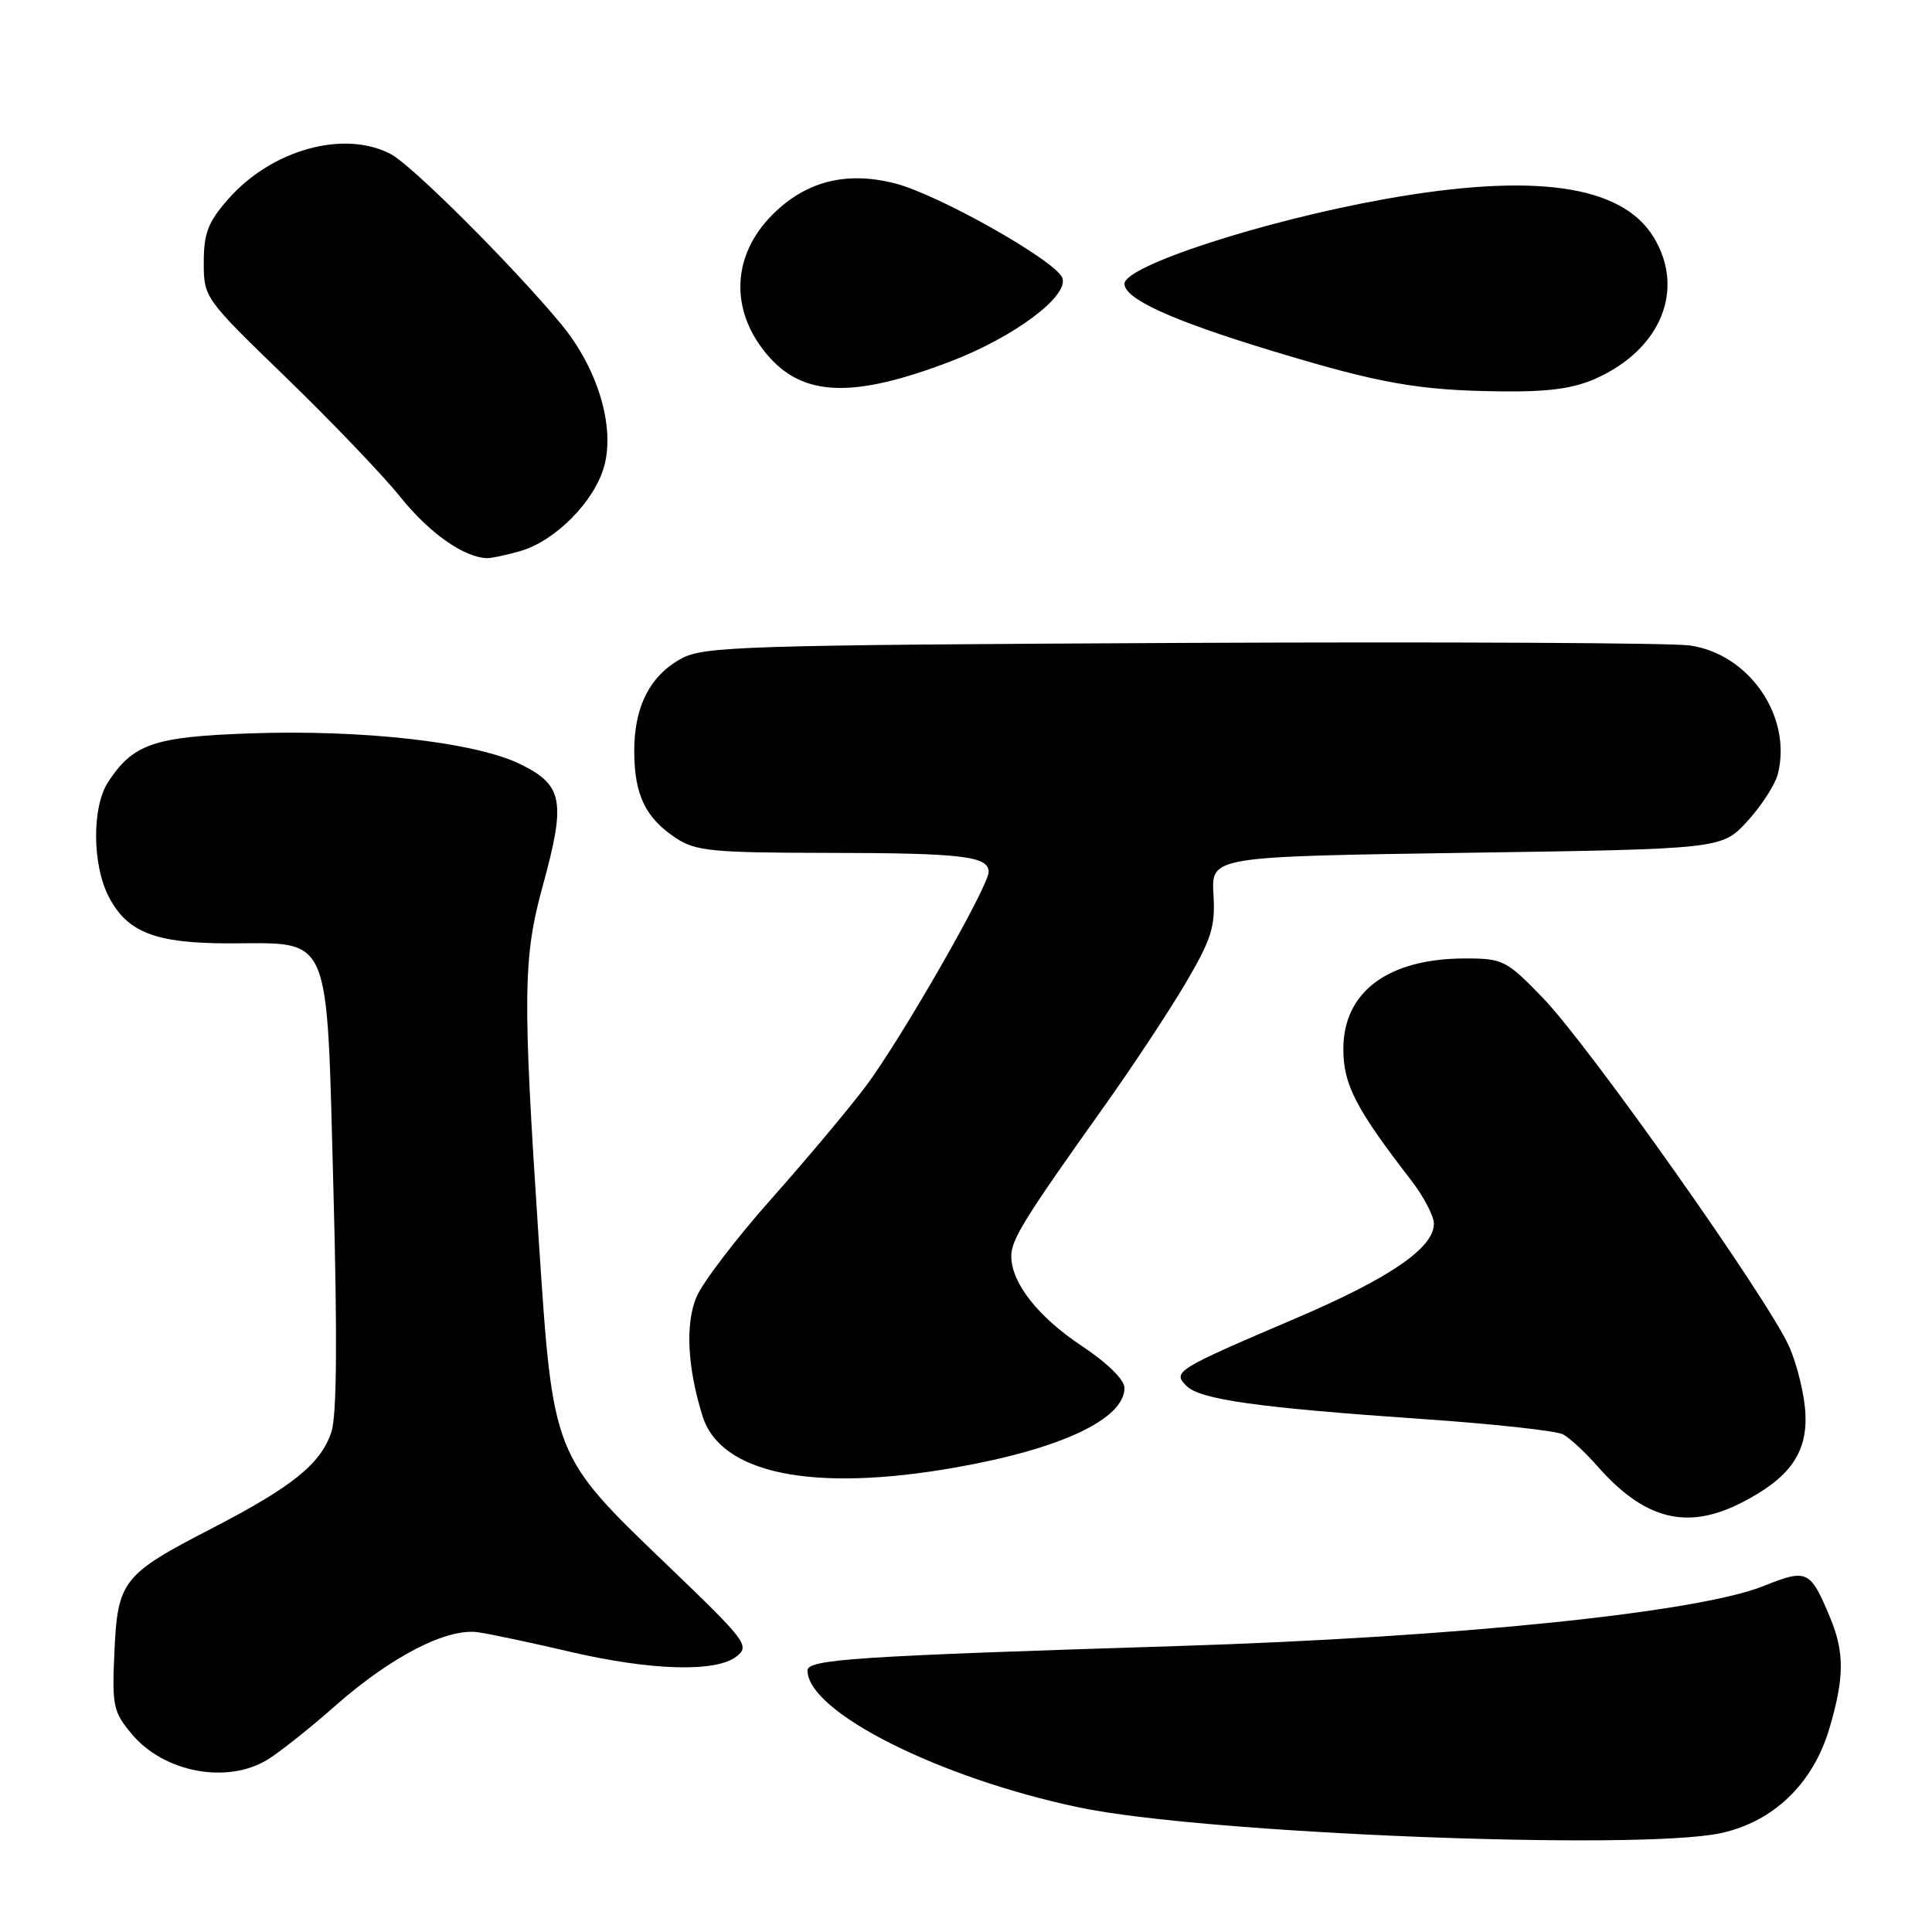 <?xml version="1.0" encoding="UTF-8" standalone="no"?>
<!DOCTYPE svg PUBLIC "-//W3C//DTD SVG 1.1//EN" "http://www.w3.org/Graphics/SVG/1.1/DTD/svg11.dtd" >
<svg xmlns="http://www.w3.org/2000/svg" xmlns:xlink="http://www.w3.org/1999/xlink" version="1.1" viewBox="0 0 256 256">
 <g >
 <path fill="currentColor"
d=" M 228.01 242.90 C 234.97 241.41 240.23 236.35 242.39 229.07 C 244.40 222.30 244.42 218.93 242.48 214.29 C 239.86 208.03 239.46 207.84 233.67 210.16 C 224.86 213.68 192.96 216.95 156.00 218.11 C 113.23 219.45 107.00 219.87 107.00 221.35 C 107.00 226.82 124.39 235.59 143.01 239.50 C 159.38 242.95 217.06 245.25 228.01 242.90 Z  M 35.50 233.13 C 37.15 232.10 41.13 228.94 44.34 226.10 C 51.83 219.48 59.26 215.66 63.40 216.29 C 65.10 216.54 70.55 217.70 75.50 218.86 C 86.24 221.36 94.82 221.62 97.56 219.51 C 99.41 218.08 98.96 217.50 88.29 207.26 C 73.19 192.77 73.28 192.99 71.38 164.22 C 69.24 131.82 69.30 126.91 71.92 117.37 C 75.00 106.17 74.61 104.05 69.00 101.28 C 63.06 98.35 48.12 96.64 33.05 97.18 C 20.36 97.63 17.64 98.57 14.32 103.63 C 12.17 106.92 12.21 114.57 14.40 118.80 C 16.85 123.55 20.59 125.00 30.34 125.00 C 44.07 125.00 43.25 123.05 44.18 157.62 C 44.71 177.16 44.63 187.54 43.92 189.72 C 42.53 193.95 38.77 196.99 28.07 202.52 C 16.23 208.63 15.59 209.45 15.16 218.91 C 14.83 226.06 15.00 226.84 17.49 229.80 C 21.77 234.89 30.17 236.44 35.50 233.13 Z  M 230.79 199.10 C 237.09 195.87 239.46 192.58 239.23 187.39 C 239.13 184.91 238.15 180.87 237.07 178.42 C 234.30 172.17 210.58 138.58 204.46 132.25 C 199.61 127.23 199.15 127.00 194.16 127.00 C 183.94 127.00 178.00 131.41 178.00 138.99 C 178.00 143.72 179.63 146.87 186.99 156.40 C 188.64 158.54 190.00 161.13 190.00 162.14 C 190.00 165.36 184.18 169.35 171.66 174.70 C 155.80 181.47 155.33 181.76 157.21 183.64 C 159.03 185.45 166.63 186.52 188.50 188.03 C 197.85 188.67 206.23 189.59 207.11 190.06 C 208.00 190.54 210.04 192.42 211.65 194.26 C 217.91 201.38 223.55 202.81 230.79 199.10 Z  M 126.37 194.49 C 140.51 192.03 149.00 188.05 149.00 183.90 C 149.00 182.83 146.73 180.60 143.38 178.37 C 137.55 174.51 134.01 170.00 134.00 166.45 C 134.00 164.25 135.72 161.47 146.26 146.67 C 149.98 141.45 154.84 134.10 157.06 130.34 C 160.54 124.42 161.05 122.82 160.79 118.50 C 160.50 113.50 160.50 113.50 194.33 113.00 C 228.16 112.50 228.16 112.50 231.55 108.80 C 233.41 106.76 235.23 103.95 235.58 102.54 C 237.48 94.96 231.81 86.68 223.94 85.53 C 221.50 85.18 191.15 85.03 156.50 85.19 C 98.50 85.48 93.24 85.64 90.27 87.27 C 86.08 89.56 83.99 93.72 84.04 99.70 C 84.08 105.37 85.56 108.41 89.57 111.05 C 92.17 112.77 94.39 112.99 109.50 113.01 C 127.51 113.03 131.00 113.44 131.00 115.54 C 131.00 117.45 119.45 137.60 114.77 143.87 C 112.56 146.82 106.92 153.55 102.24 158.82 C 97.56 164.08 93.08 169.96 92.28 171.87 C 90.78 175.45 91.09 181.26 93.10 187.67 C 95.50 195.27 107.65 197.76 126.37 194.49 Z  M 68.94 73.02 C 73.60 71.68 78.82 66.39 80.07 61.73 C 81.50 56.44 79.16 48.76 74.37 42.97 C 68.02 35.30 54.63 21.92 51.80 20.43 C 45.63 17.16 36.00 19.82 30.24 26.38 C 27.57 29.42 27.00 30.90 27.00 34.77 C 27.00 39.44 27.08 39.55 37.87 49.99 C 43.84 55.77 50.69 62.92 53.07 65.88 C 56.90 70.64 61.44 73.84 64.51 73.96 C 65.06 73.98 67.06 73.56 68.94 73.02 Z  M 126.00 47.87 C 134.42 44.64 141.68 39.21 140.76 36.81 C 139.89 34.56 124.44 25.82 118.66 24.32 C 112.18 22.64 106.80 24.00 102.37 28.43 C 96.96 33.84 96.67 41.08 101.62 46.96 C 106.36 52.60 113.02 52.84 126.00 47.87 Z  M 211.54 50.12 C 220.13 46.22 223.32 38.32 219.11 31.42 C 214.89 24.50 203.25 22.85 183.50 26.38 C 167.39 29.26 149.00 35.24 149.00 37.60 C 149.00 39.61 155.32 42.48 168.55 46.49 C 182.87 50.84 188.00 51.74 199.00 51.86 C 205.27 51.93 208.56 51.47 211.54 50.12 Z "/>
</g>
</svg>